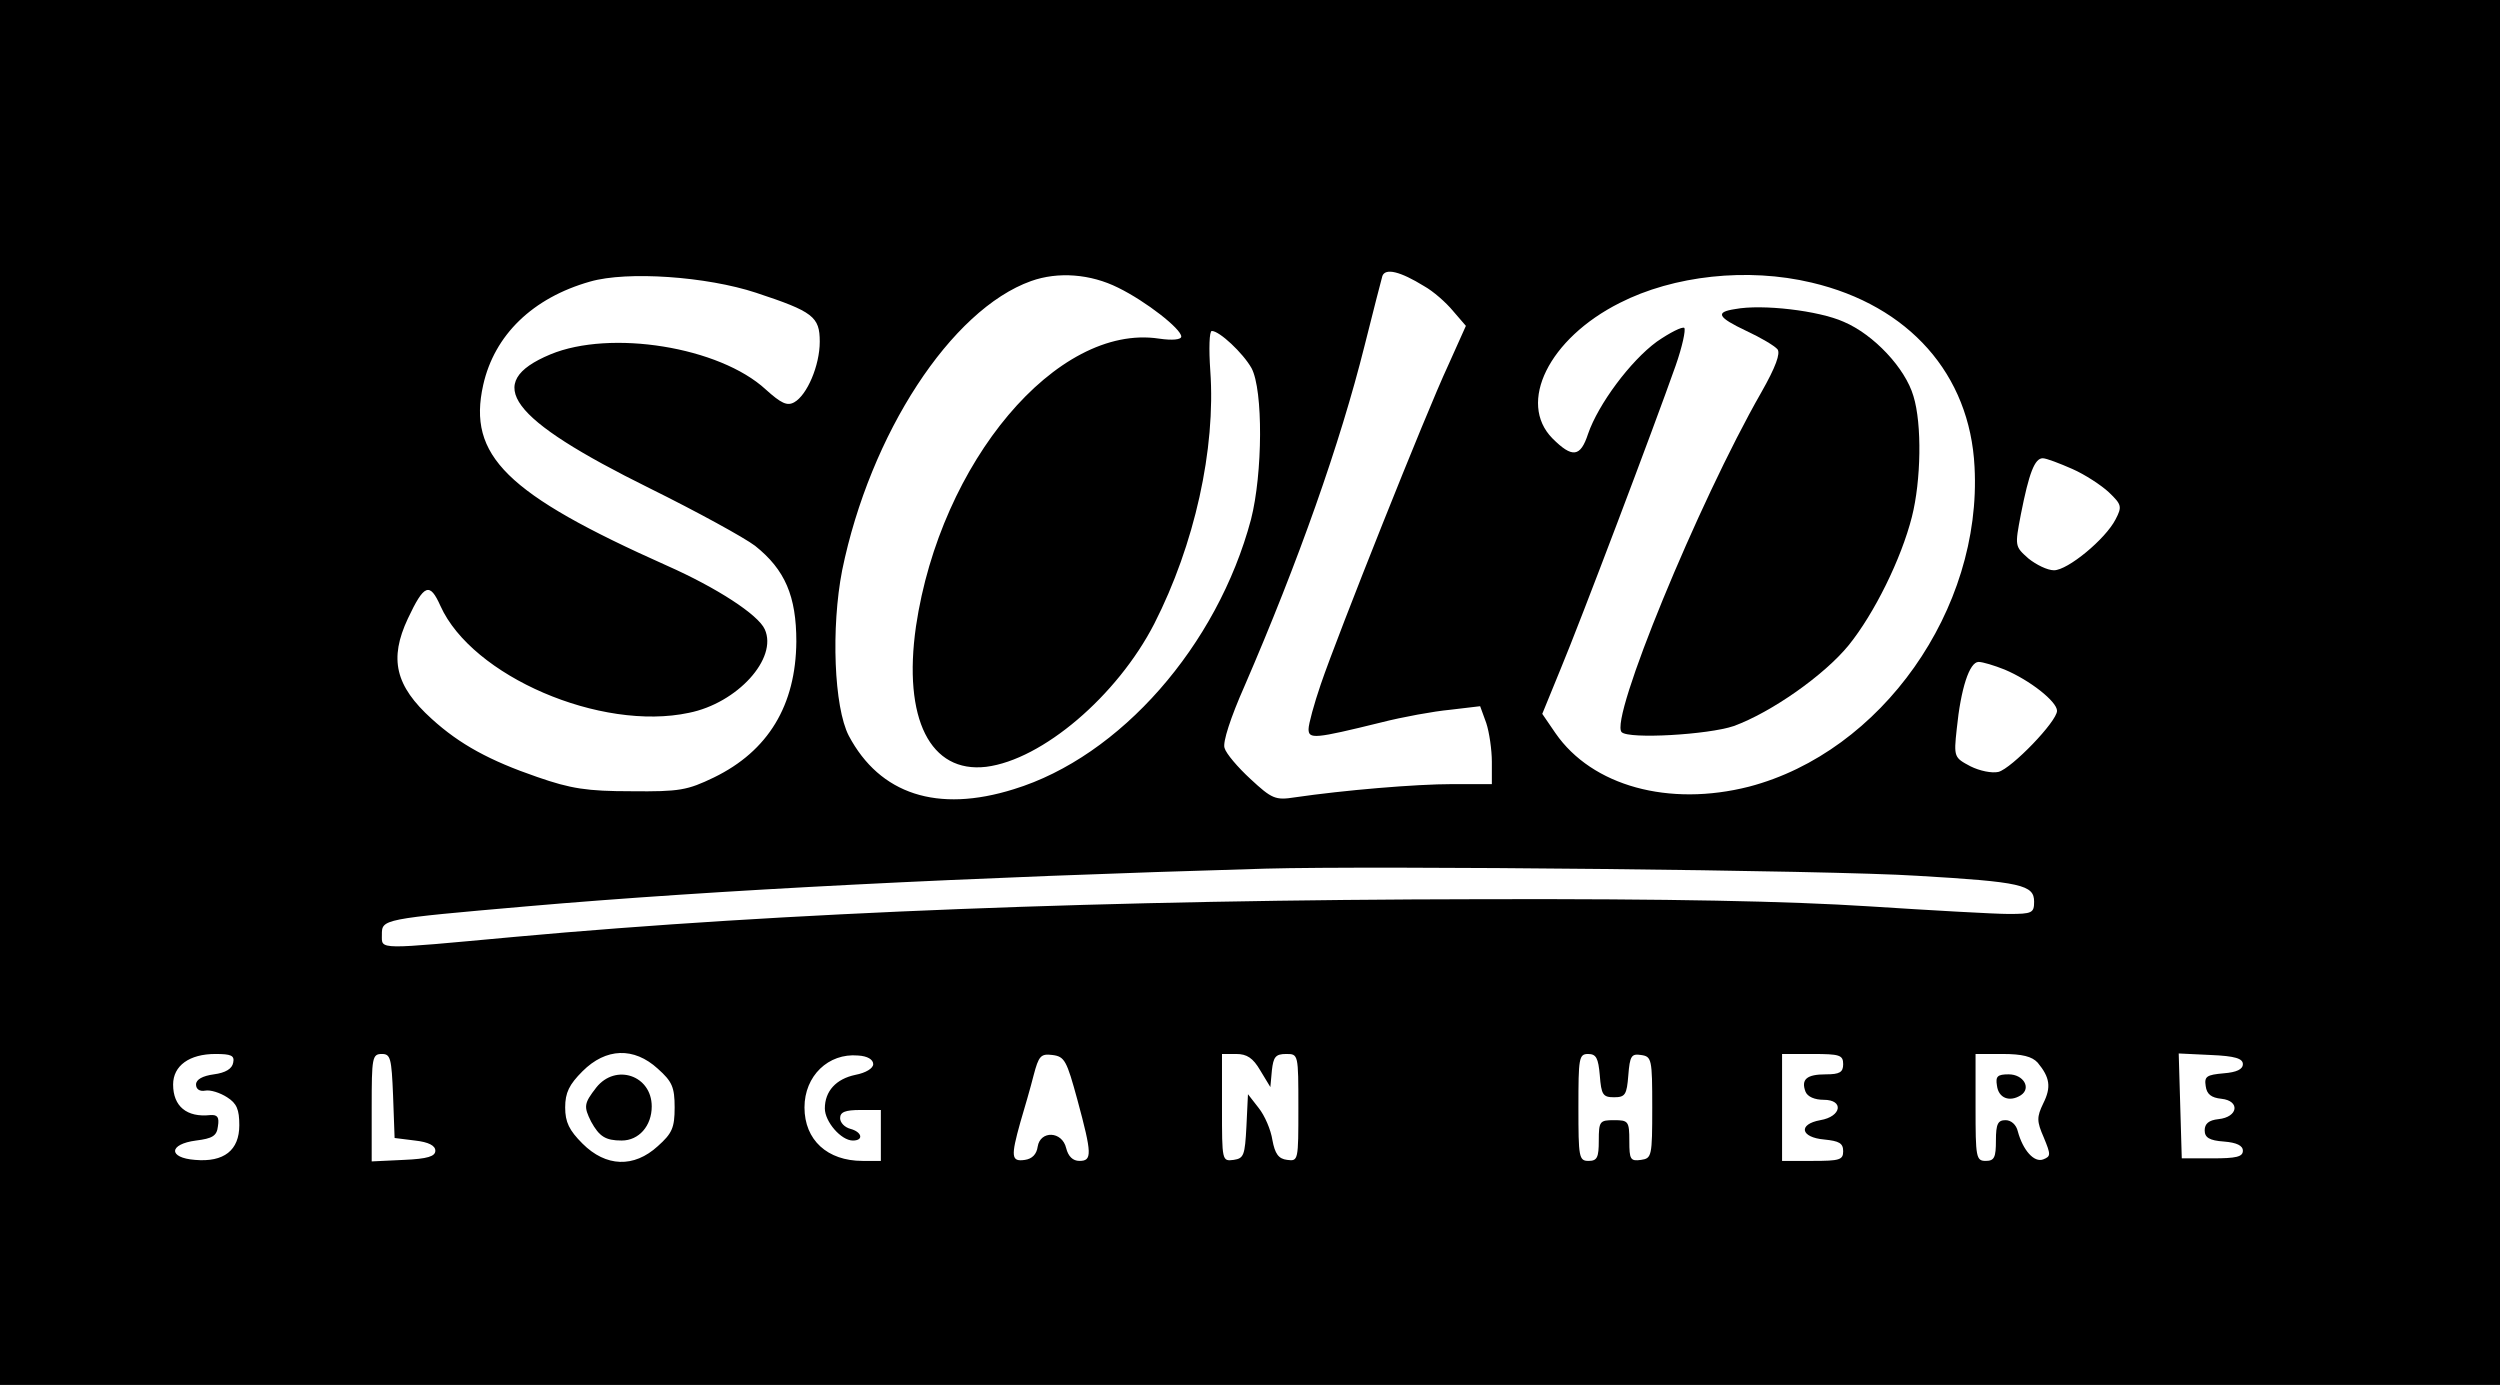<?xml version="1.0" standalone="no"?>
<!DOCTYPE svg PUBLIC "-//W3C//DTD SVG 20010904//EN"
 "http://www.w3.org/TR/2001/REC-SVG-20010904/DTD/svg10.dtd">
<svg version="1.0" xmlns="http://www.w3.org/2000/svg"
 width="491pt" height="272pt" viewBox="0 0 491 272"
 preserveAspectRatio="xMidYMid meet">

<g transform="translate(0,272) scale(0.1,-0.1)"
fill="#000000" stroke="none">
<path d="M0 1360 l0 -1360 2455 0 2455 0 0 1360 0 1360 -2455 0 -2455 0 0
-1360z m2797 798 c18 -10 43 -32 57 -49 l25 -29 -35 -78 c-43 -92 -217 -529
-250 -626 -13 -38 -24 -78 -24 -88 0 -20 12 -19 142 13 43 11 104 22 136 25
l59 7 12 -33 c6 -18 11 -53 11 -76 l0 -44 -77 0 c-73 0 -214 -12 -310 -26 -38
-6 -45 -3 -87 36 -25 23 -48 50 -51 61 -4 11 12 60 39 121 106 245 188 477
236 669 17 68 33 130 35 137 6 16 35 9 82 -20z m-1312 -13 c112 -37 125 -47
125 -96 0 -47 -25 -105 -50 -119 -14 -8 -26 -2 -56 25 -91 84 -305 118 -423
69 -134 -56 -82 -126 195 -263 93 -46 186 -97 207 -113 59 -47 81 -99 81 -188
-1 -125 -55 -215 -162 -267 -52 -25 -67 -28 -162 -27 -87 0 -119 5 -185 28
-93 32 -152 64 -207 114 -72 65 -84 118 -47 197 32 68 43 72 64 25 62 -138
315 -247 488 -210 95 19 175 107 149 164 -13 29 -95 82 -192 125 -316 141
-392 216 -361 355 22 98 97 171 210 203 73 21 229 10 326 -22z m711 10 c55
-27 124 -81 124 -96 0 -6 -17 -8 -44 -4 -200 30 -429 -242 -477 -565 -26 -182
28 -289 138 -276 110 14 257 139 330 281 79 155 121 343 110 497 -3 43 -2 78
3 78 15 0 61 -43 78 -73 23 -43 22 -207 -1 -297 -66 -248 -257 -466 -466 -530
-150 -47 -263 -10 -324 105 -29 56 -35 212 -13 325 55 268 214 512 371 568 53
19 117 14 171 -13z m1362 10 c191 -45 311 -180 320 -362 15 -280 -183 -560
-443 -628 -157 -40 -308 1 -380 105 l-26 38 36 88 c38 91 183 474 226 596 13
37 20 70 17 74 -4 3 -28 -9 -54 -27 -52 -38 -115 -123 -135 -181 -15 -46 -31
-48 -70 -9 -69 70 -7 196 132 266 106 54 251 70 377 40z m512 -366 c25 -11 57
-32 72 -46 25 -24 26 -28 13 -53 -20 -39 -94 -100 -121 -100 -13 0 -35 11 -50
23 -27 24 -27 24 -15 87 16 81 27 110 43 110 7 0 33 -10 58 -21z m-133 -394
c50 -21 103 -63 103 -81 0 -21 -89 -113 -115 -120 -13 -3 -37 2 -55 11 -32 17
-33 18 -27 73 8 80 25 132 43 132 8 0 31 -7 51 -15z m-172 -405 c206 -12 230
-18 230 -51 0 -22 -4 -24 -50 -24 -27 0 -151 7 -275 15 -156 10 -389 15 -760
14 -729 -1 -1372 -26 -1899 -74 -273 -25 -261 -26 -261 4 0 31 -1 31 285 56
367 32 862 57 1450 74 214 6 1112 -3 1280 -14z m-3307 -367 c-2 -12 -15 -20
-38 -23 -22 -3 -35 -10 -35 -20 0 -9 7 -14 18 -12 10 2 29 -4 43 -13 19 -12
24 -24 24 -55 0 -49 -30 -73 -87 -68 -53 4 -52 31 2 38 32 4 41 9 43 28 3 18
-1 23 -15 22 -46 -5 -73 17 -73 60 0 37 32 60 83 60 31 0 38 -3 35 -17z m314
-65 l3 -83 40 -5 c27 -3 40 -10 40 -20 0 -11 -15 -16 -62 -18 l-63 -3 0 106
c0 98 1 105 20 105 17 0 19 -8 22 -82z m520 53 c28 -25 33 -36 33 -76 0 -40
-5 -51 -33 -76 -47 -43 -102 -41 -148 5 -26 26 -34 42 -34 71 0 29 8 45 34 71
46 46 101 48 148 5z m423 9 c0 -8 -14 -17 -35 -21 -38 -8 -60 -32 -60 -66 0
-26 32 -63 55 -63 22 0 18 17 -5 23 -11 3 -20 12 -20 21 0 12 10 16 40 16 l40
0 0 -50 0 -50 -36 0 c-69 0 -114 41 -114 105 0 62 47 107 105 102 19 -1 30 -8
30 -17z m401 -70 c29 -107 29 -120 4 -120 -13 0 -22 9 -26 25 -8 34 -51 35
-56 3 -2 -15 -11 -24 -25 -26 -27 -4 -28 6 -9 74 8 27 20 68 26 92 10 38 14
43 37 40 24 -3 28 -11 49 -88z m359 58 l20 -33 3 33 c3 26 7 32 28 32 24 0 24
0 24 -106 0 -103 0 -105 -22 -102 -17 2 -24 12 -29 39 -3 20 -15 48 -27 63
l-21 27 -3 -63 c-3 -57 -5 -63 -25 -66 -23 -3 -23 -2 -23 102 l0 106 28 0 c21
0 33 -8 47 -32z m667 -10 c3 -38 6 -43 28 -43 22 0 25 5 28 43 3 38 6 43 25
40 21 -3 22 -8 22 -103 0 -96 -1 -100 -22 -103 -21 -3 -23 1 -23 37 0 39 -2
41 -30 41 -28 0 -30 -2 -30 -40 0 -33 -3 -40 -20 -40 -19 0 -20 7 -20 105 0
97 1 105 19 105 16 0 20 -8 23 -42z m478 22 c0 -16 -7 -20 -34 -20 -38 0 -49
-10 -40 -34 4 -10 18 -16 36 -16 40 0 35 -33 -7 -40 -44 -8 -39 -34 8 -38 29
-3 37 -7 37 -23 0 -17 -7 -19 -60 -19 l-60 0 0 105 0 105 60 0 c53 0 60 -2 60
-20z m382 3 c24 -29 27 -48 11 -80 -13 -27 -13 -35 1 -67 14 -34 14 -37 -1
-43 -18 -7 -40 18 -50 55 -3 13 -13 22 -24 22 -15 0 -19 -7 -19 -40 0 -33 -3
-40 -20 -40 -19 0 -20 7 -20 105 l0 105 53 0 c39 0 58 -5 69 -17z m403 -3 c0
-10 -12 -16 -38 -18 -33 -3 -38 -6 -35 -25 2 -16 11 -23 31 -25 37 -4 33 -36
-6 -40 -19 -2 -27 -9 -27 -22 0 -14 9 -20 38 -22 25 -2 37 -8 37 -18 0 -12
-13 -15 -60 -15 l-60 0 -3 103 -3 103 63 -3 c48 -2 63 -7 63 -18z"/>
<path d="M3408 2113 c-40 -6 -35 -16 22 -43 28 -13 55 -29 61 -36 6 -8 -3 -34
-32 -85 -124 -217 -299 -643 -274 -667 14 -14 170 -5 220 12 74 27 178 100
226 159 50 62 103 169 124 252 18 71 20 182 3 237 -16 55 -78 121 -137 146
-49 22 -160 35 -213 25z"/>
<path d="M1171 584 c-24 -31 -25 -37 -10 -67 16 -29 28 -37 60 -37 34 0 59 29
59 67 0 61 -71 85 -109 37z"/>
<path d="M3922 588 c3 -25 25 -33 47 -19 21 14 5 41 -24 41 -22 0 -26 -4 -23
-22z"/>
</g>
</svg>
